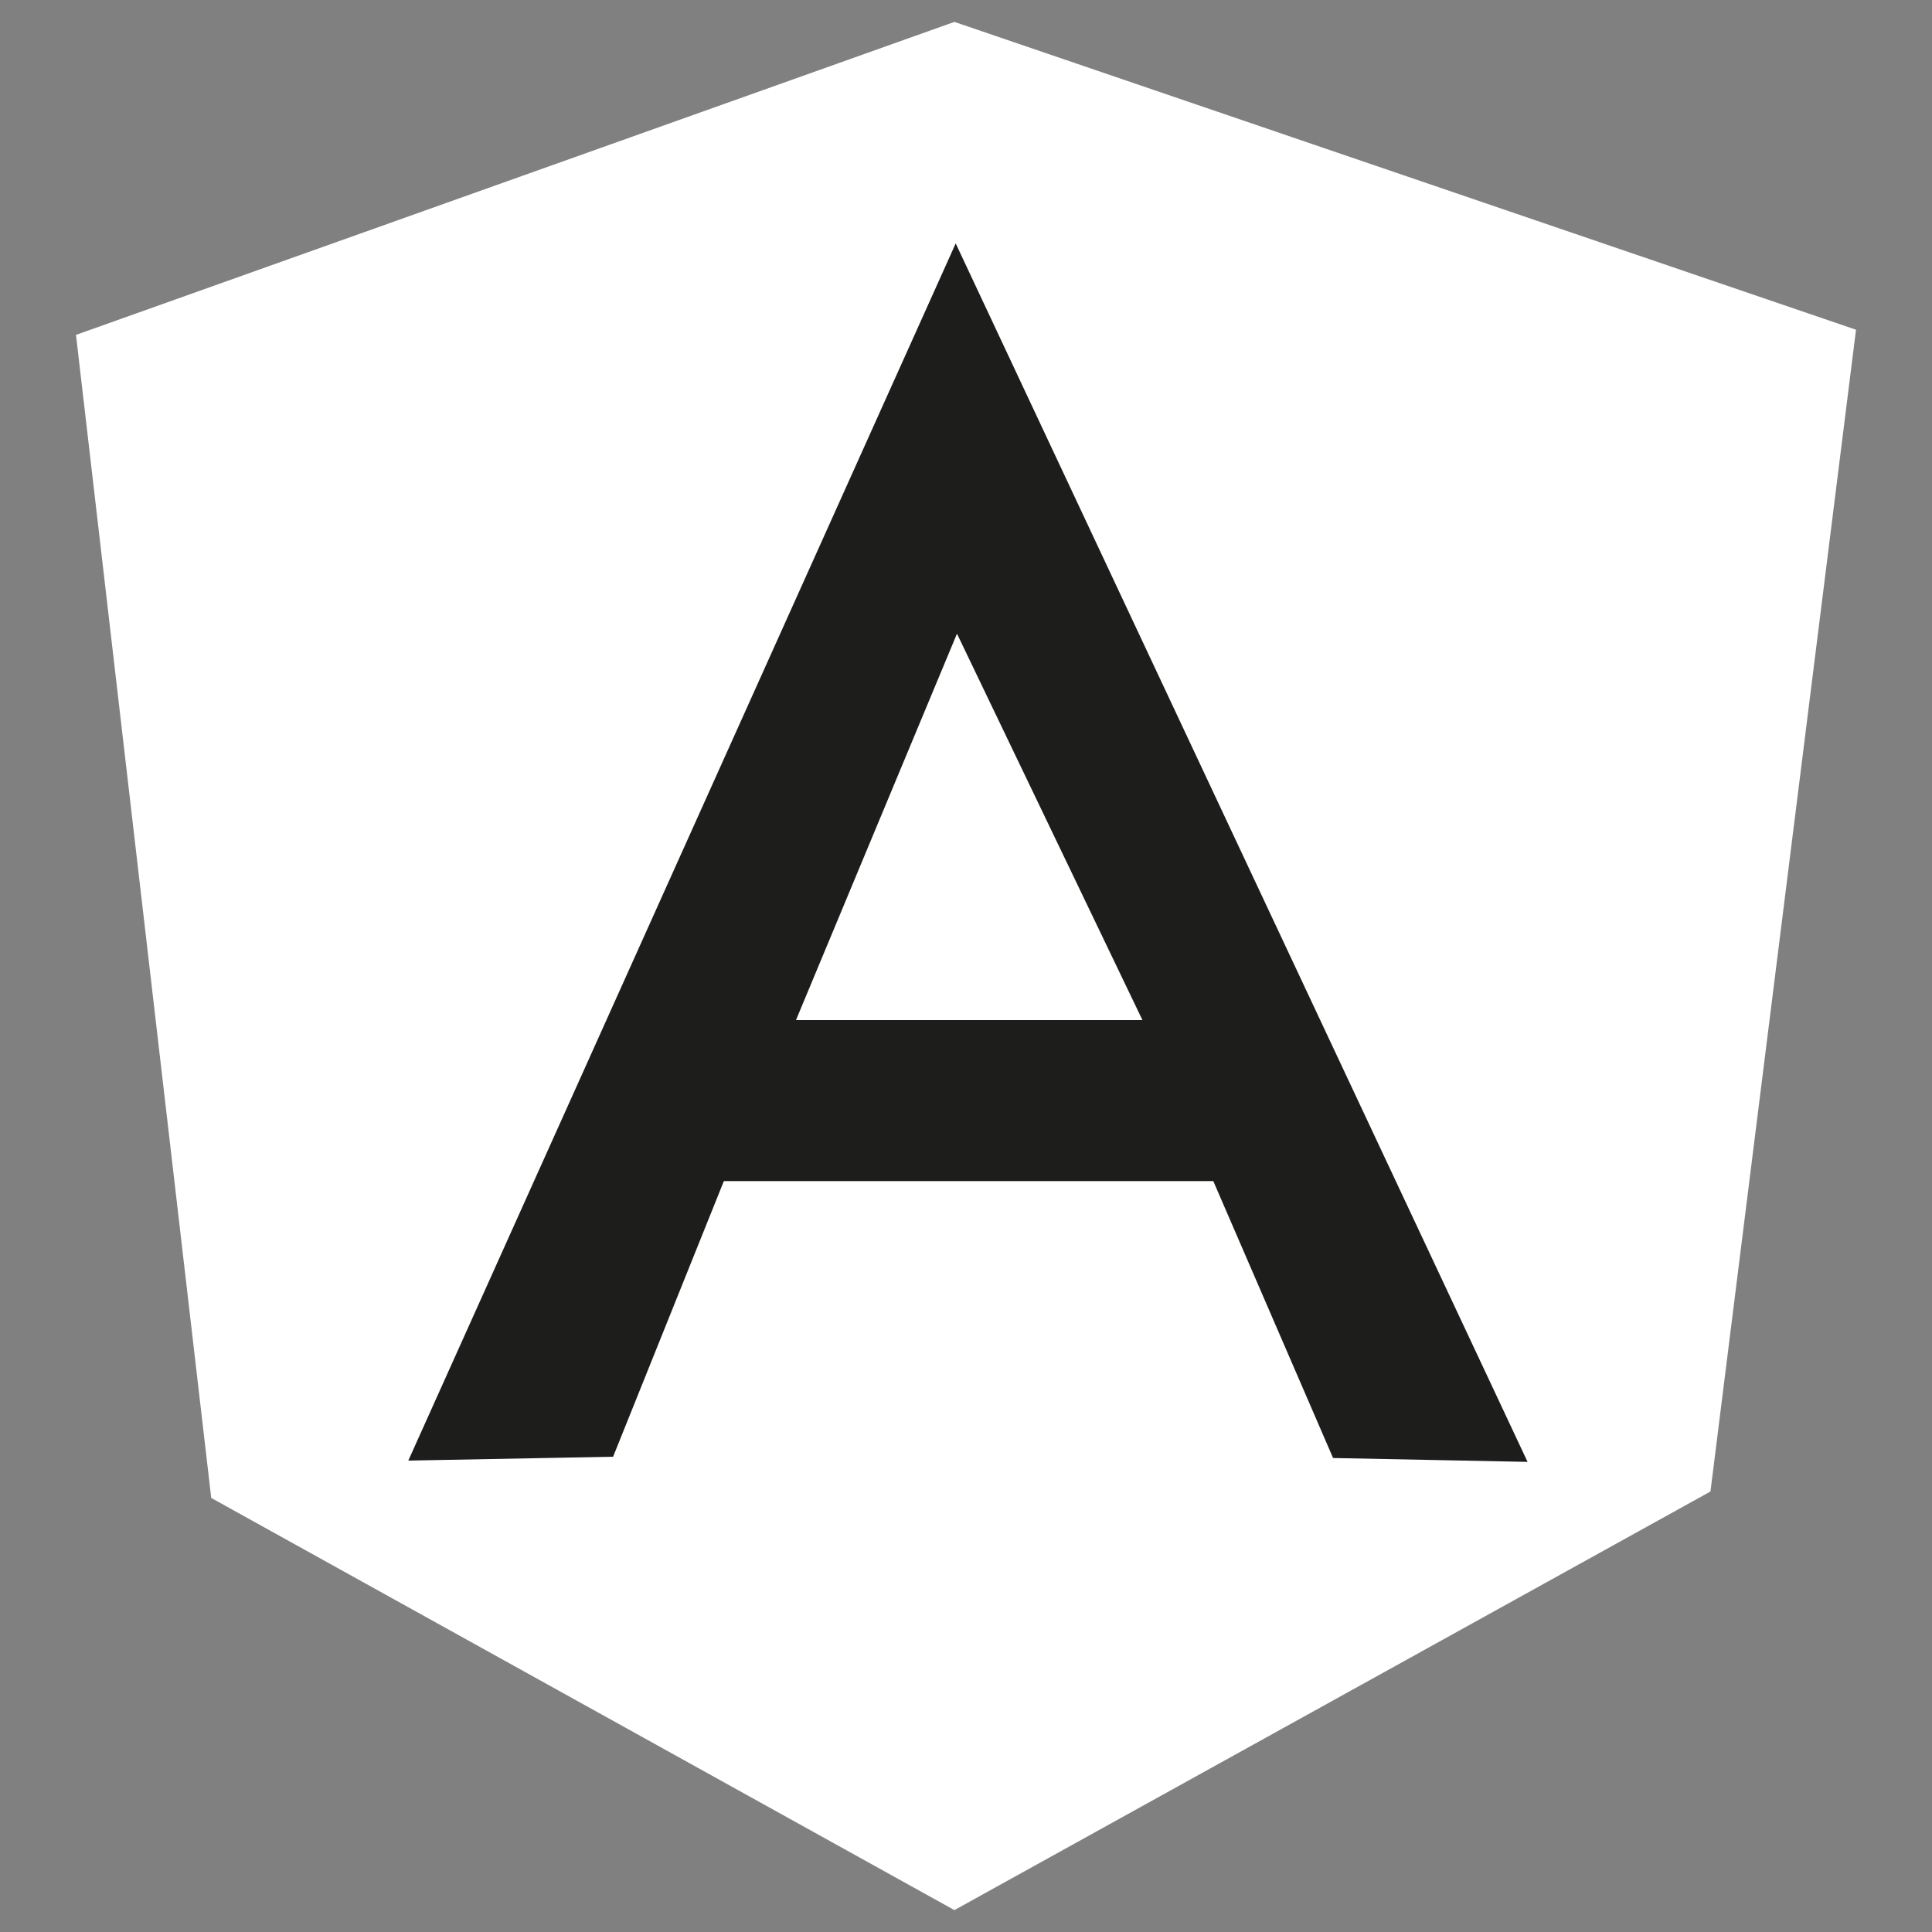 <?xml version="1.0" encoding="utf-8"?>
<!-- Generator: Adobe Illustrator 24.2.2, SVG Export Plug-In . SVG Version: 6.00 Build 0)  -->
<svg version="1.1" id="Capa_1" xmlns="http://www.w3.org/2000/svg" xmlns:xlink="http://www.w3.org/1999/xlink" x="0px" y="0px"
	 viewBox="0 0 150 150" style="enable-background:new 0 0 150 150;" xml:space="preserve">
<rect x="0" y="0" width="150" height="150" fill="#808080" stroke="none"/>
<style type="text/css">
	.st0{fill:#FFFFFF;}
	.st1{fill:#1D1D1B;}
</style>
<g>
	<path class="st0" d="M5.9,26L74.1,1.7l70,23.9l-11.3,90.2l-58.7,32.5l-57.7-32L5.9,26z"/>
	<path class="st1" d="M74.2,18.9l-42.5,94.5l15.9-0.3l8.6-21.4h38l9.3,21.5l15.1,0.3L74.2,18.9z M74.3,49.2l14.4,30H61.8L74.3,49.2
		L74.3,49.2z"/>
</g>
</svg>
